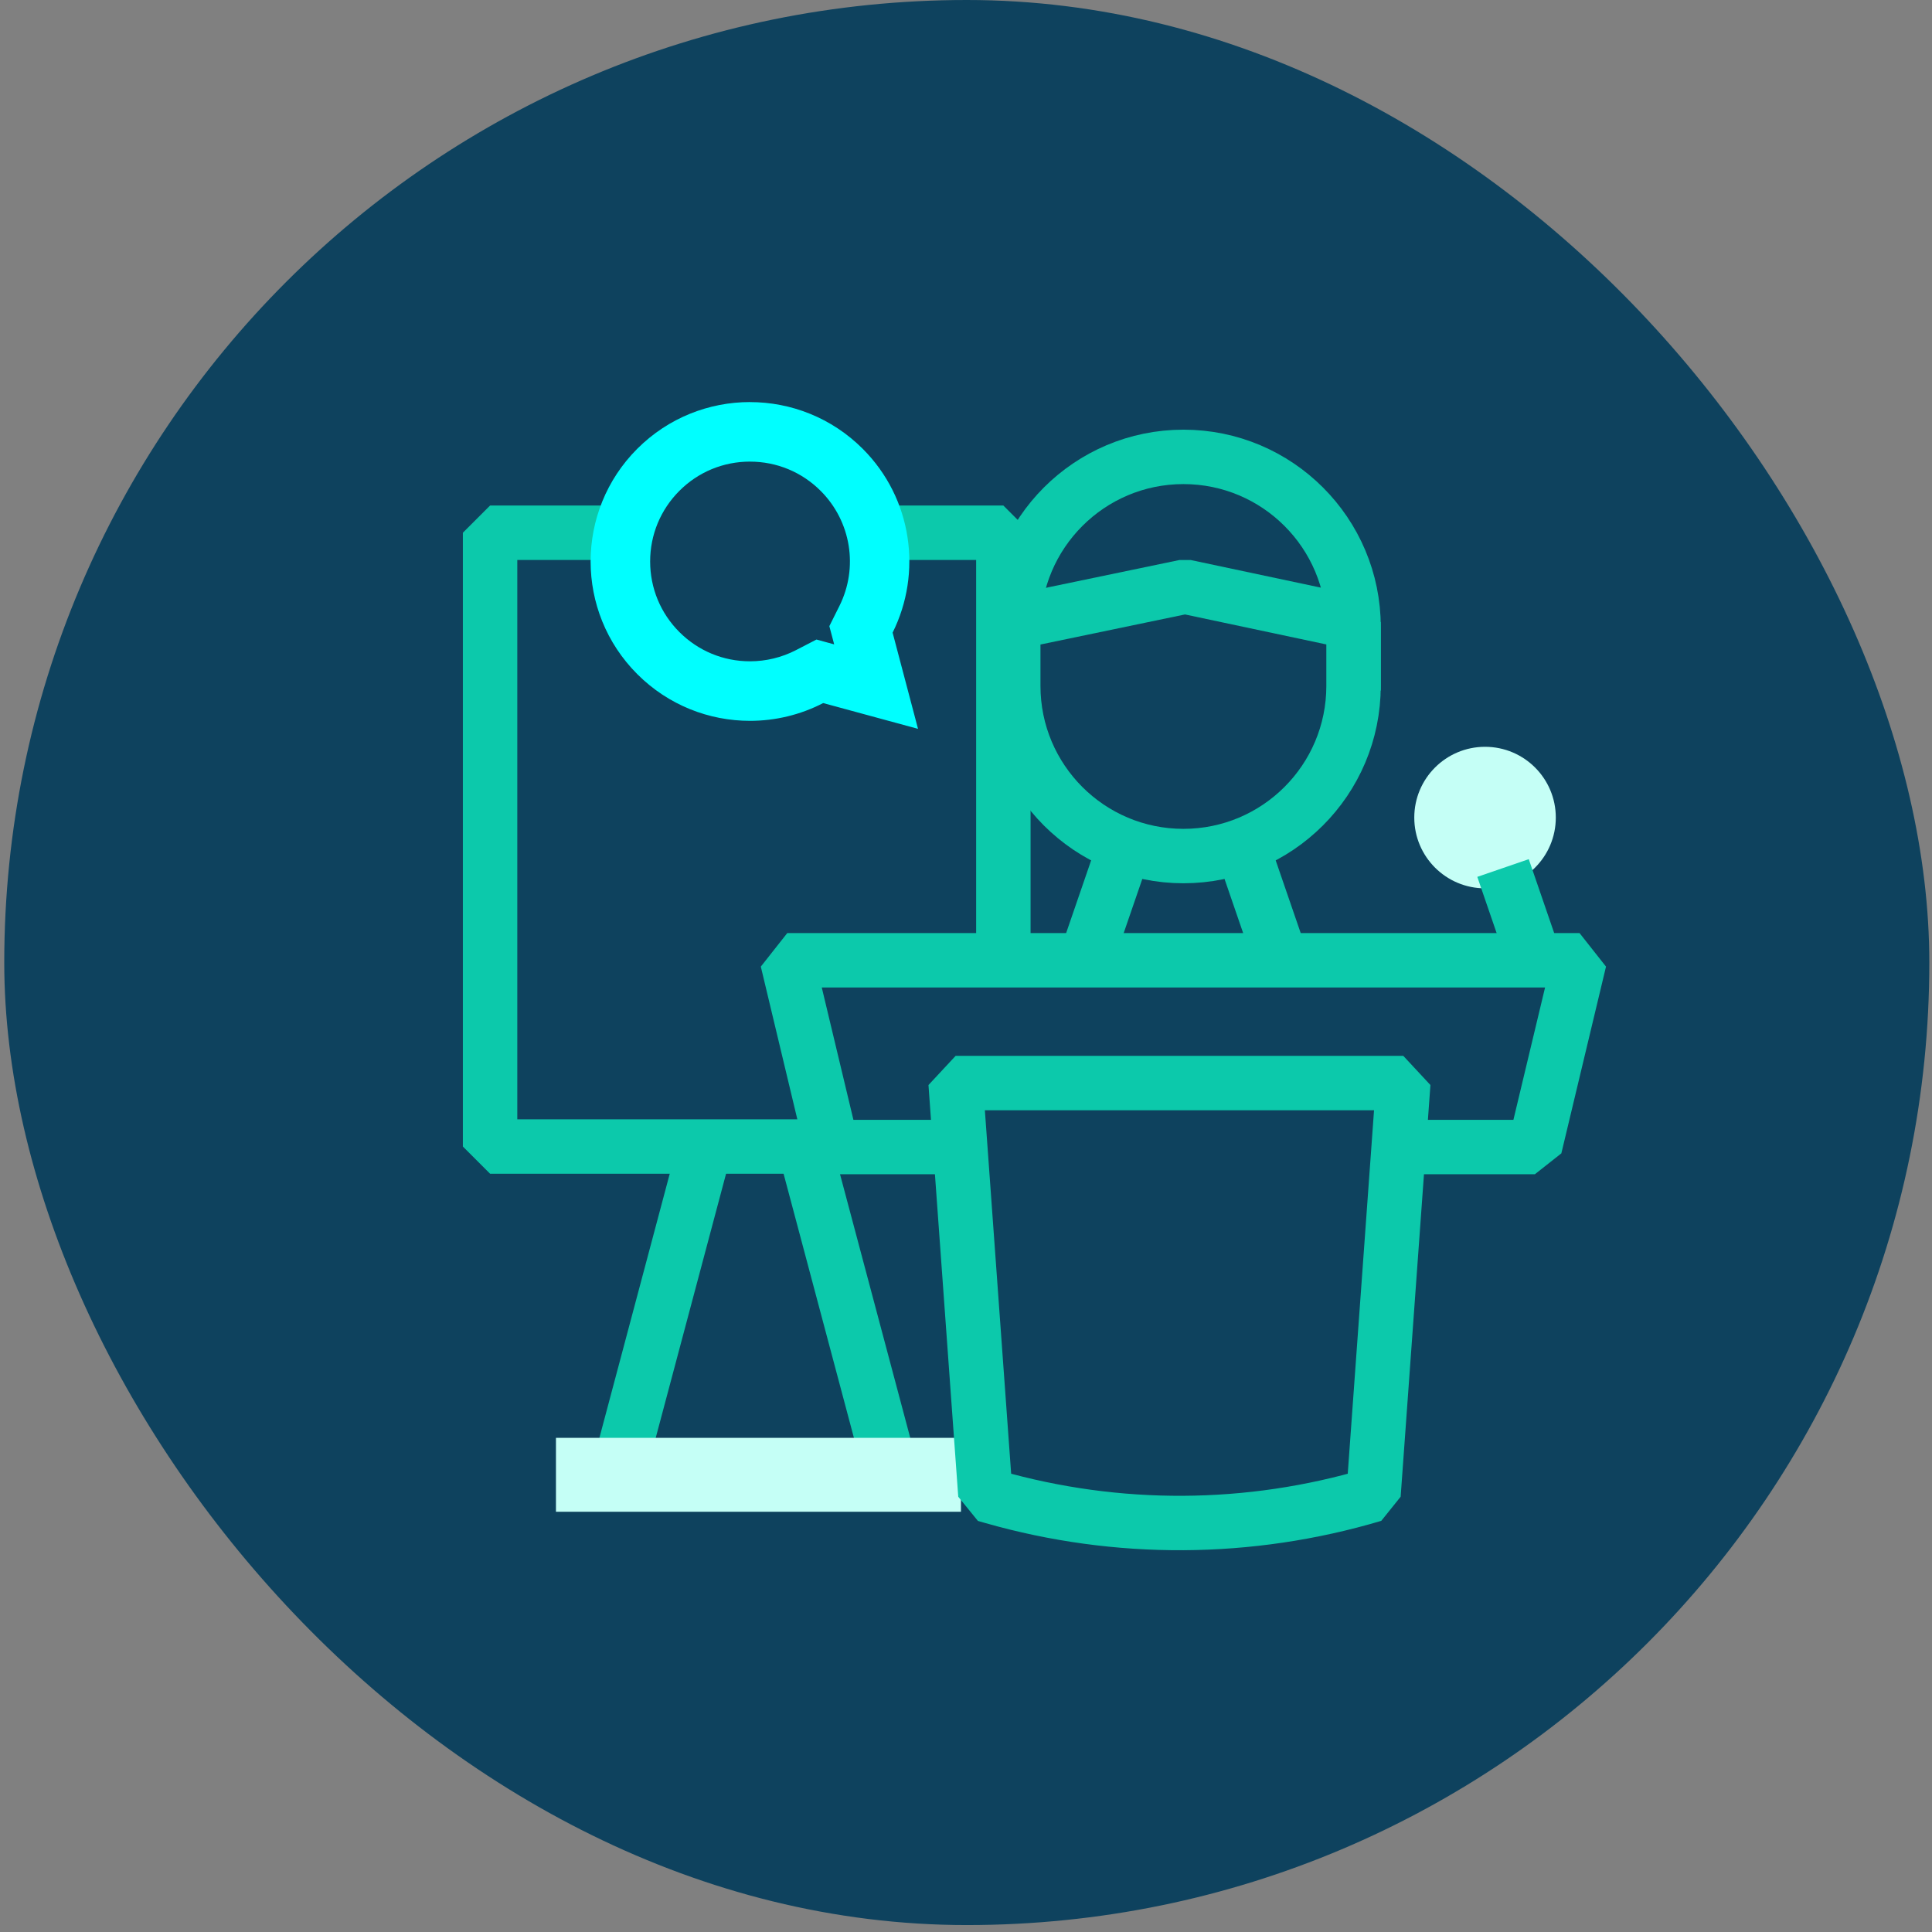 <svg width="213" height="213" viewBox="0 0 213 213" fill="none" xmlns="http://www.w3.org/2000/svg">
<rect x="0" y="0" width="213" height="213" fill="#808080" stroke="none"/>
<rect x="0.469" width="212.235" height="212.235" rx="106.118" fill="#0E425E"/>
<path d="M97.458 58.734H110.619V126.403H54.031V58.734H69.08" stroke="#0CC9AB" stroke-width="6" stroke-linejoin="bevel"/>
<path d="M77.936 125.672L68.805 159.957" stroke="#0CC9AB" stroke-width="6" stroke-linejoin="bevel"/>
<path d="M88.5 125.672L97.631 159.957" stroke="#0CC9AB" stroke-width="6" stroke-linejoin="bevel"/>
<path d="M105.944 158.52H61.293V166.669H105.944V158.52Z" fill="#C5FFF6"/>
<path d="M149.23 76.133V69.132C149.23 58.77 140.831 50.371 130.472 50.371C120.114 50.371 111.715 58.77 111.715 69.132V76.133L130.289 80.075L149.233 76.133H149.23Z" fill="#0E425E" stroke="#0CC9AB" stroke-width="6" stroke-linejoin="bevel"/>
<path d="M111.71 68.618V75.619C111.71 85.98 120.109 94.379 130.468 94.379C140.826 94.379 149.226 85.98 149.226 75.619V68.618L130.652 64.676L111.707 68.618H111.71Z" fill="#0E425E" stroke="#0CC9AB" stroke-width="6" stroke-linejoin="bevel"/>
<path d="M169.219 126.458H91.72L86.797 105.869H174.142L169.219 126.458Z" fill="#0E425E" stroke="#0CC9AB" stroke-width="6" stroke-linejoin="bevel"/>
<path d="M151.427 164.795C137.744 168.869 123.181 168.947 109.452 165.028L108.638 164.795L105.355 119.406H154.71L151.427 164.795V164.795Z" fill="#0E425E" stroke="#0CC9AB" stroke-width="6" stroke-linejoin="bevel"/>
<path d="M163.724 97.937C168.032 97.937 171.525 94.445 171.525 90.136C171.525 85.827 168.032 82.334 163.724 82.334C159.415 82.334 155.922 85.827 155.922 90.136C155.922 94.445 159.415 97.937 163.724 97.937Z" fill="#C5FFF6"/>
<path d="M165.707 95.697L169.554 106.883" stroke="#0CC9AB" stroke-width="6" stroke-linejoin="bevel"/>
<path d="M137.406 94.666L141.253 105.848" stroke="#0CC9AB" stroke-width="6" stroke-linejoin="bevel"/>
<path d="M123.534 94.666L119.688 105.848" stroke="#0CC9AB" stroke-width="6" stroke-linejoin="bevel"/>
<path d="M82.69 50.894C85.631 50.894 88.395 52.039 90.475 54.117C93.83 57.471 94.66 62.572 92.54 66.816L91.434 69.031L91.966 71.04L90.013 70.508L87.741 71.683C86.192 72.484 84.443 72.907 82.684 72.907C79.743 72.907 76.983 71.762 74.902 69.684C72.824 67.607 71.678 64.84 71.678 61.899C71.678 58.958 72.824 56.194 74.902 54.114C76.979 52.033 79.746 50.891 82.687 50.891M82.687 44.326C78.19 44.326 73.694 46.043 70.261 49.473C63.398 56.336 63.398 67.462 70.261 74.325C73.69 77.755 78.187 79.472 82.684 79.472C85.457 79.472 88.231 78.819 90.754 77.512L101.211 80.355L98.409 69.747C101.691 63.169 100.598 54.96 95.11 49.476C91.68 46.046 87.18 44.33 82.684 44.33L82.687 44.326Z" fill="#00FFFF"/>
</svg>
